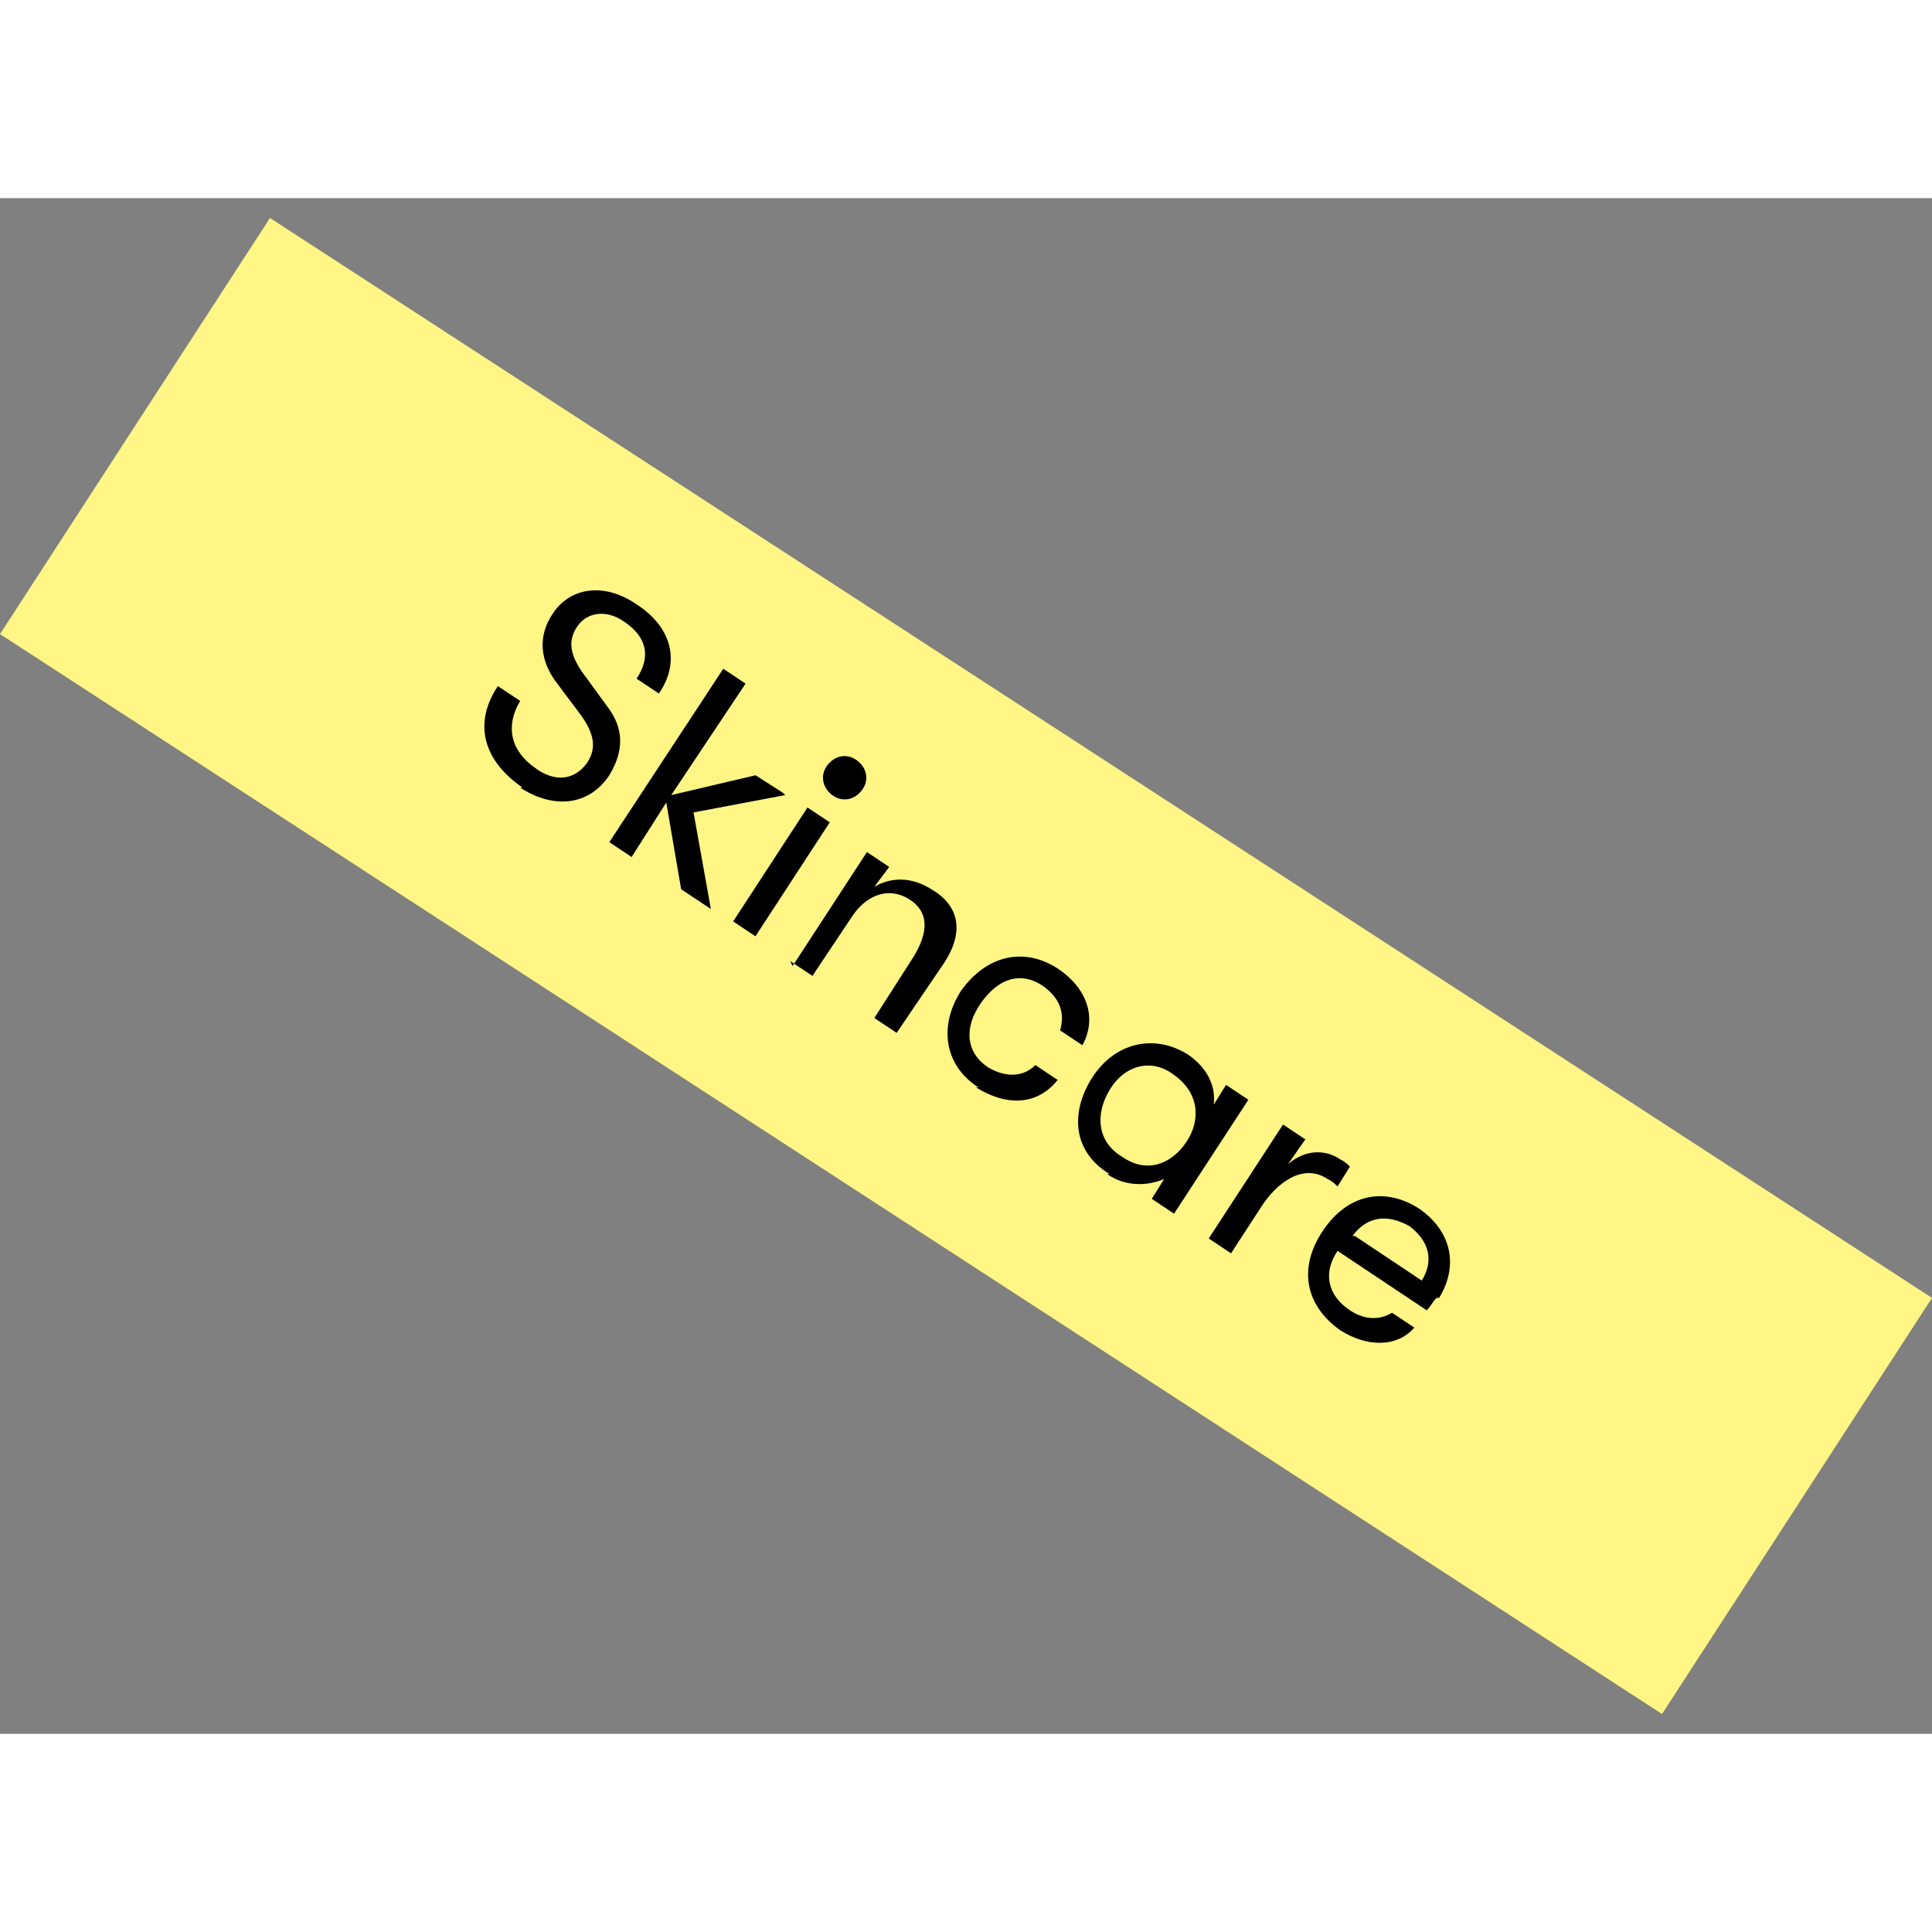 <svg xmlns="http://www.w3.org/2000/svg" width="100" height="100" viewBox="0 0 78 62" stroke-linejoin="round"><rect x="0" y="0" width="78" height="62" fill="#808080" stroke="none"/><path d="M10.9 0.8l67.1 43.6 -10.9 16.8 -67.1-43.6 10.9-16.8Z" fill="#fff685"/><path d="M21 23.8c1.4 0.9 2.8 0.7 3.6-0.5 0.6-1 0.6-1.9-0.1-2.8l-0.8-1.1c-0.7-0.9-0.8-1.5-0.4-2.1 0.4-0.6 1.2-0.7 1.9-0.2 0.9 0.6 1.1 1.4 0.5 2.3l0.9 0.6c0.9-1.3 0.5-2.7-0.9-3.6 -1.3-0.9-2.7-0.7-3.4 0.4 -0.6 0.9-0.5 1.9 0.2 2.8l0.9 1.2c0.6 0.8 0.7 1.4 0.3 2 -0.5 0.7-1.3 0.8-2.1 0.2 -1-0.7-1.2-1.7-0.6-2.7l-0.9-0.6c-1 1.5-0.6 3 1 4.1Z"/><path d="M31.6 24l-1.1-0.7 -3.4 0.8 3-4.5 -0.9-0.6 -4.6 7 0.9 0.6 1.4-2.2 0.6 3.5 1.2 0.8 -0.7-3.9 3.7-0.7Z"/><path d="M33.6 24.1c0.4 0.3 0.9 0.2 1.2-0.2 0.3-0.4 0.2-0.9-0.2-1.2 -0.4-0.3-0.9-0.2-1.2 0.2 -0.3 0.4-0.2 0.9 0.2 1.2Zm-4 5.1l0.9 0.6 3-4.6 -0.9-0.6 -3 4.6Z"/><path d="M31.9 30.8l0.9 0.6 1.6-2.4c0.6-0.9 1.5-1.2 2.3-0.7 0.8 0.5 0.8 1.3 0.2 2.3l-1.6 2.5 0.9 0.6 1.9-2.8c0.8-1.2 0.7-2.3-0.5-3 -0.8-0.5-1.6-0.5-2.3-0.1l0.6-0.8 -0.9-0.6 -3 4.6Z"/><path d="M39.4 35.9c1.3 0.8 2.5 0.7 3.3-0.3l-0.9-0.6c-0.5 0.5-1.2 0.5-1.9 0.1 -0.9-0.6-1-1.6-0.3-2.6 0.7-1 1.6-1.3 2.5-0.7 0.7 0.5 0.9 1.1 0.7 1.8l0.9 0.6c0.6-1.1 0.2-2.3-1-3.1 -1.4-0.9-2.9-0.5-3.9 0.9 -0.9 1.4-0.7 3 0.7 3.9Z"/><path d="M44.7 39.4c0.7 0.5 1.6 0.5 2.3 0.2l-0.5 0.8 0.9 0.6 3-4.6 -0.9-0.6 -0.5 0.8c0.1-0.8-0.3-1.5-1-2 -1.4-0.9-3-0.5-3.9 0.9 -0.9 1.4-0.8 3 0.7 3.9Zm0.6-0.7c-1-0.6-1.1-1.7-0.5-2.7 0.6-1 1.7-1.3 2.6-0.6 1 0.7 1.1 1.8 0.5 2.7 -0.6 0.9-1.6 1.3-2.6 0.6Z"/><path d="M48.8 42l0.9 0.6 1.3-2c0.7-1 1.7-1.6 2.6-1 0.2 0.1 0.3 0.2 0.4 0.3l0.5-0.8c-0.1-0.1-0.2-0.2-0.4-0.3 -0.6-0.4-1.4-0.4-2.1 0.2l0.7-1 -0.9-0.6 -3 4.6Z"/><path d="M58.1 44.4c0.8-1.3 0.5-2.7-0.8-3.6 -1.4-0.9-2.9-0.6-3.9 0.9 -1 1.5-0.7 3 0.7 4 1.1 0.7 2.3 0.7 3-0.1l-0.9-0.6c-0.5 0.3-1.1 0.3-1.7-0.1 -0.9-0.6-1.1-1.5-0.5-2.4l3.6 2.4c0.2-0.2 0.2-0.3 0.4-0.5Zm-3.5-2.5c0.6-0.8 1.4-0.9 2.3-0.4 0.8 0.6 1 1.4 0.5 2.2l-2.7-1.8Z"/></svg>